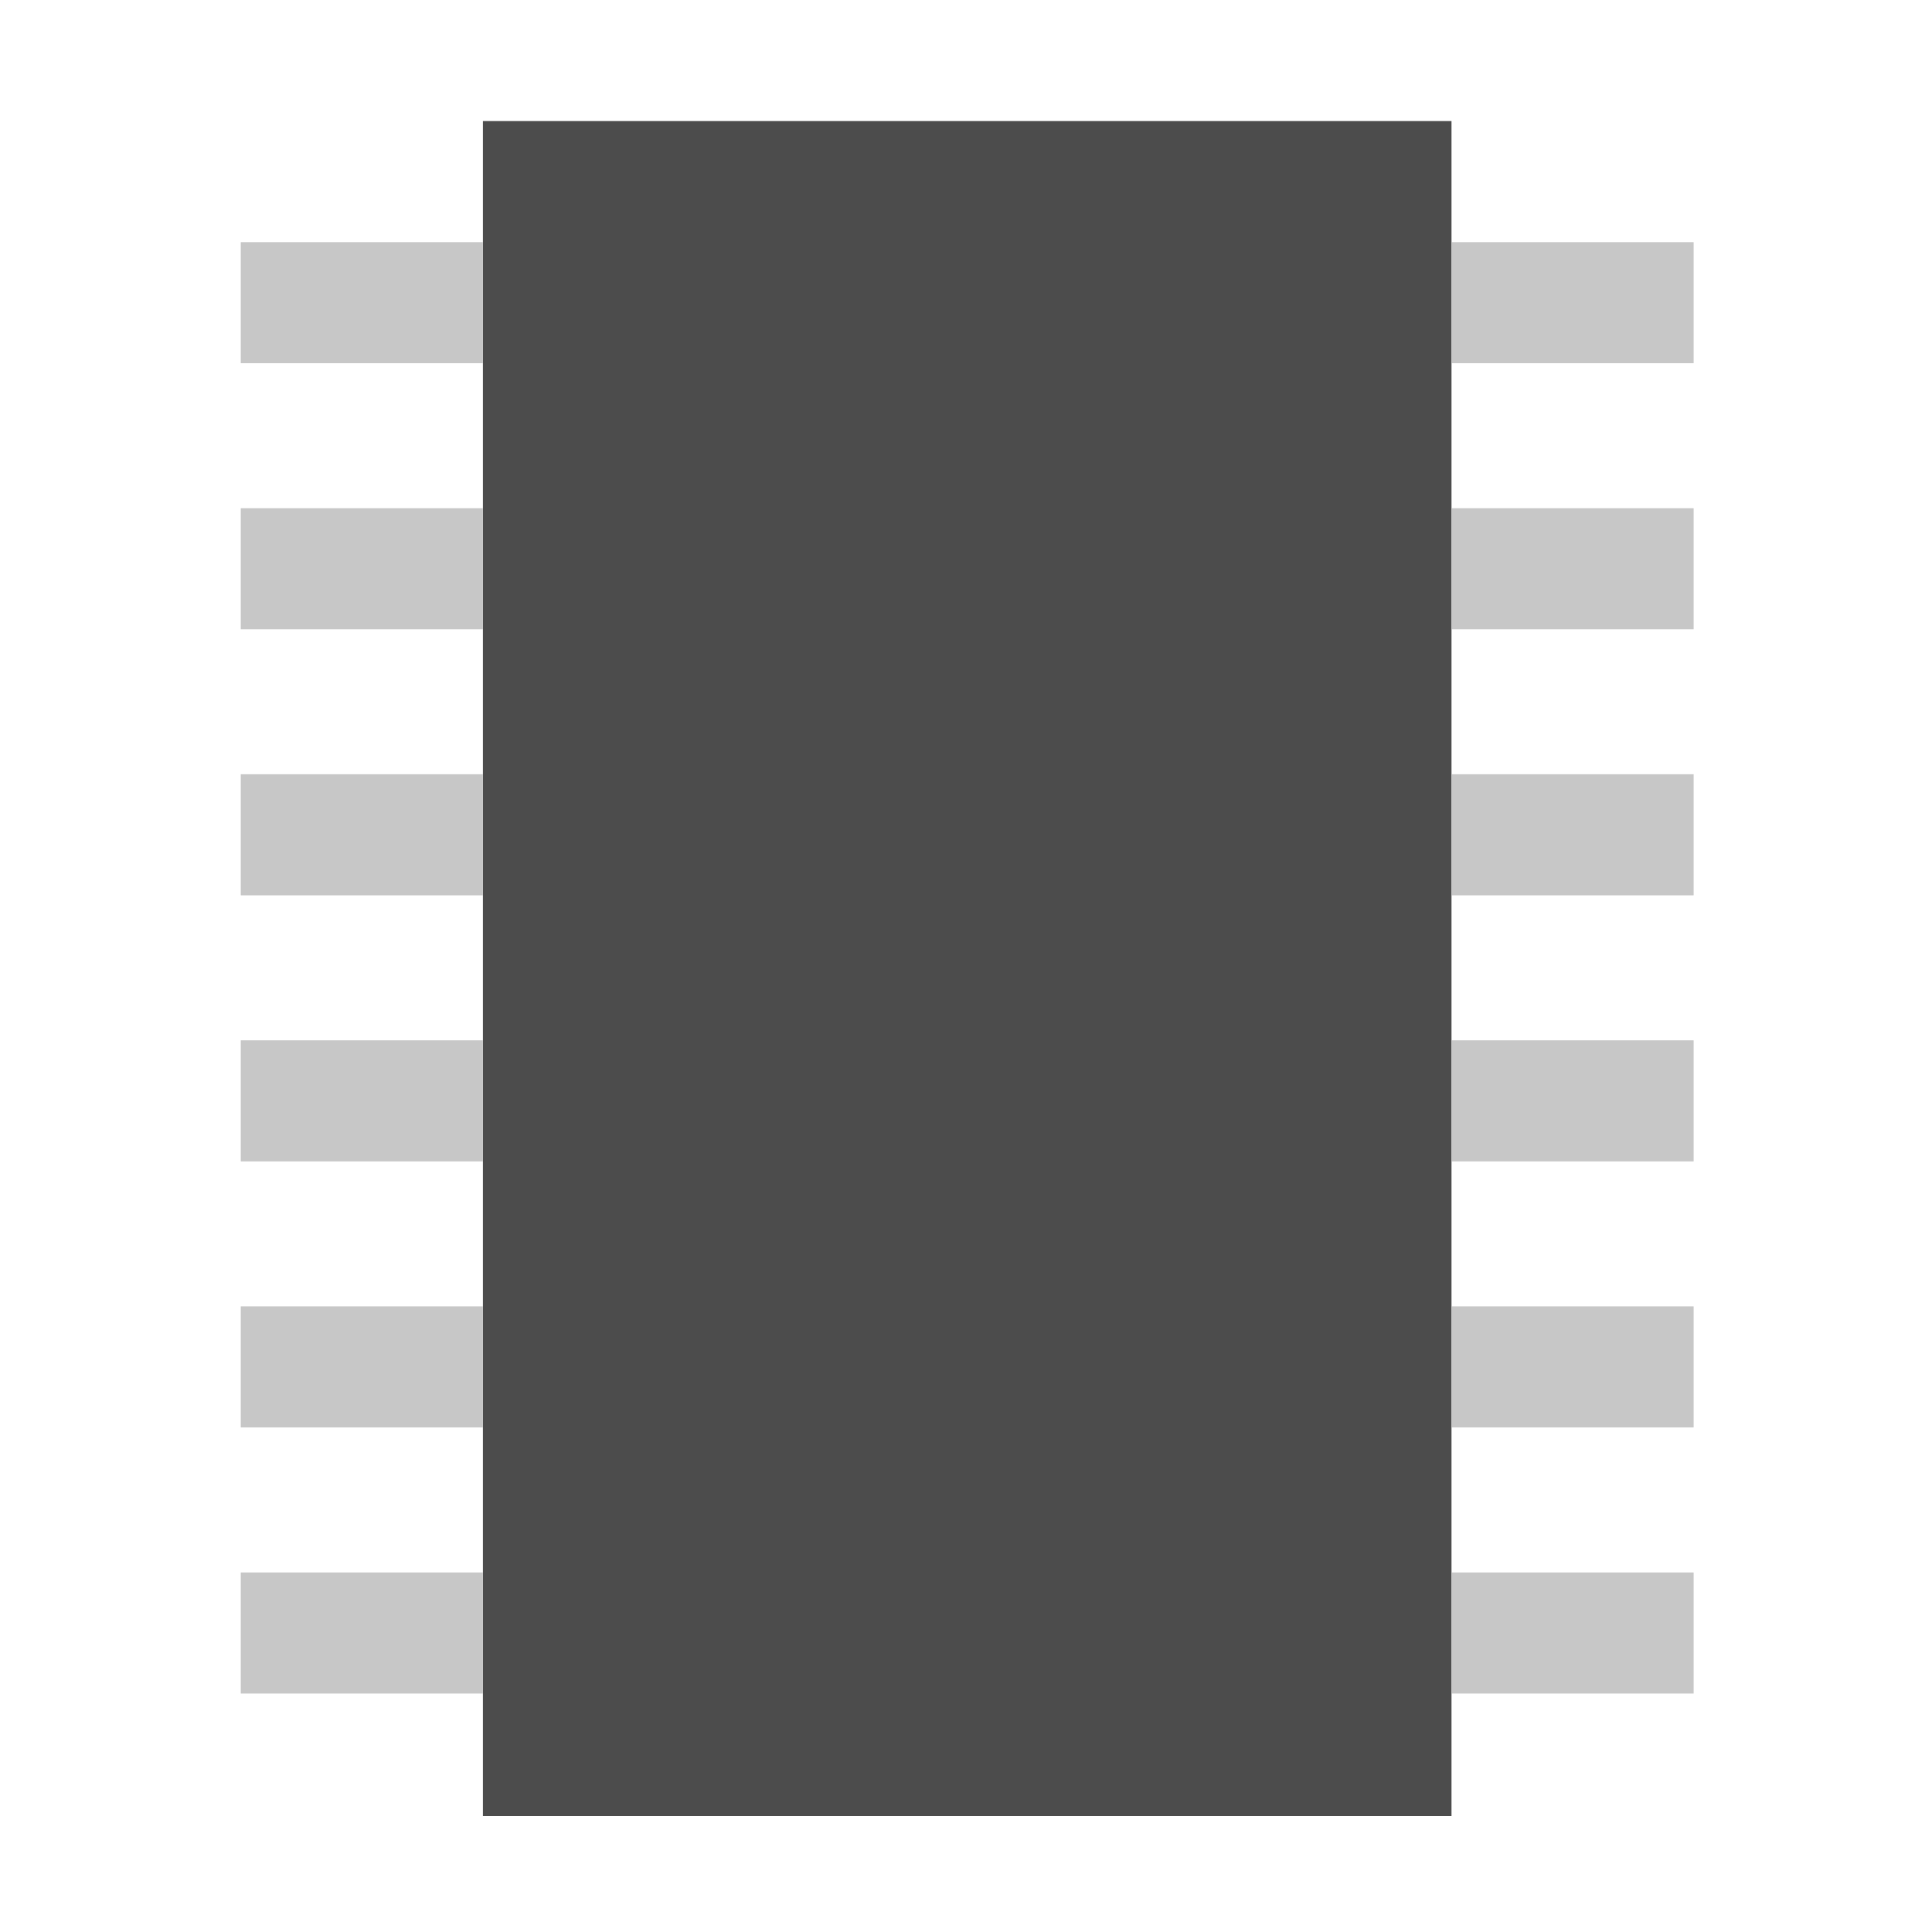 <?xml version="1.0" encoding="UTF-8"?>
<svg width="24" height="24" version="1.1" viewBox="0 0 24 24" xmlns="http://www.w3.org/2000/svg">
 <g transform="matrix(.047 0 0 .047 -.017 -4.7552e-7)">
  <rect x="128" y="32" width="256" height="448" fill="#4c4c4c"/>
  <g fill="#c7c7c7">
   <rect x="64" y="64" width="64" height="32"/>
   <rect x="64" y="134.32" width="64" height="32"/>
   <rect x="64" y="204.64" width="64" height="32"/>
   <rect x="64" y="274.96" width="64" height="32"/>
   <rect x="64" y="345.28" width="64" height="32"/>
   <rect x="64" y="415.61" width="64" height="32"/>
   <rect x="384" y="64" width="64" height="32"/>
   <rect x="384" y="134.32" width="64" height="32"/>
   <rect x="384" y="204.64" width="64" height="32"/>
   <rect x="384" y="274.96" width="64" height="32"/>
   <rect x="384" y="345.28" width="64" height="32"/>
   <rect x="384" y="415.61" width="64" height="32"/>
  </g>
 </g>
</svg>
